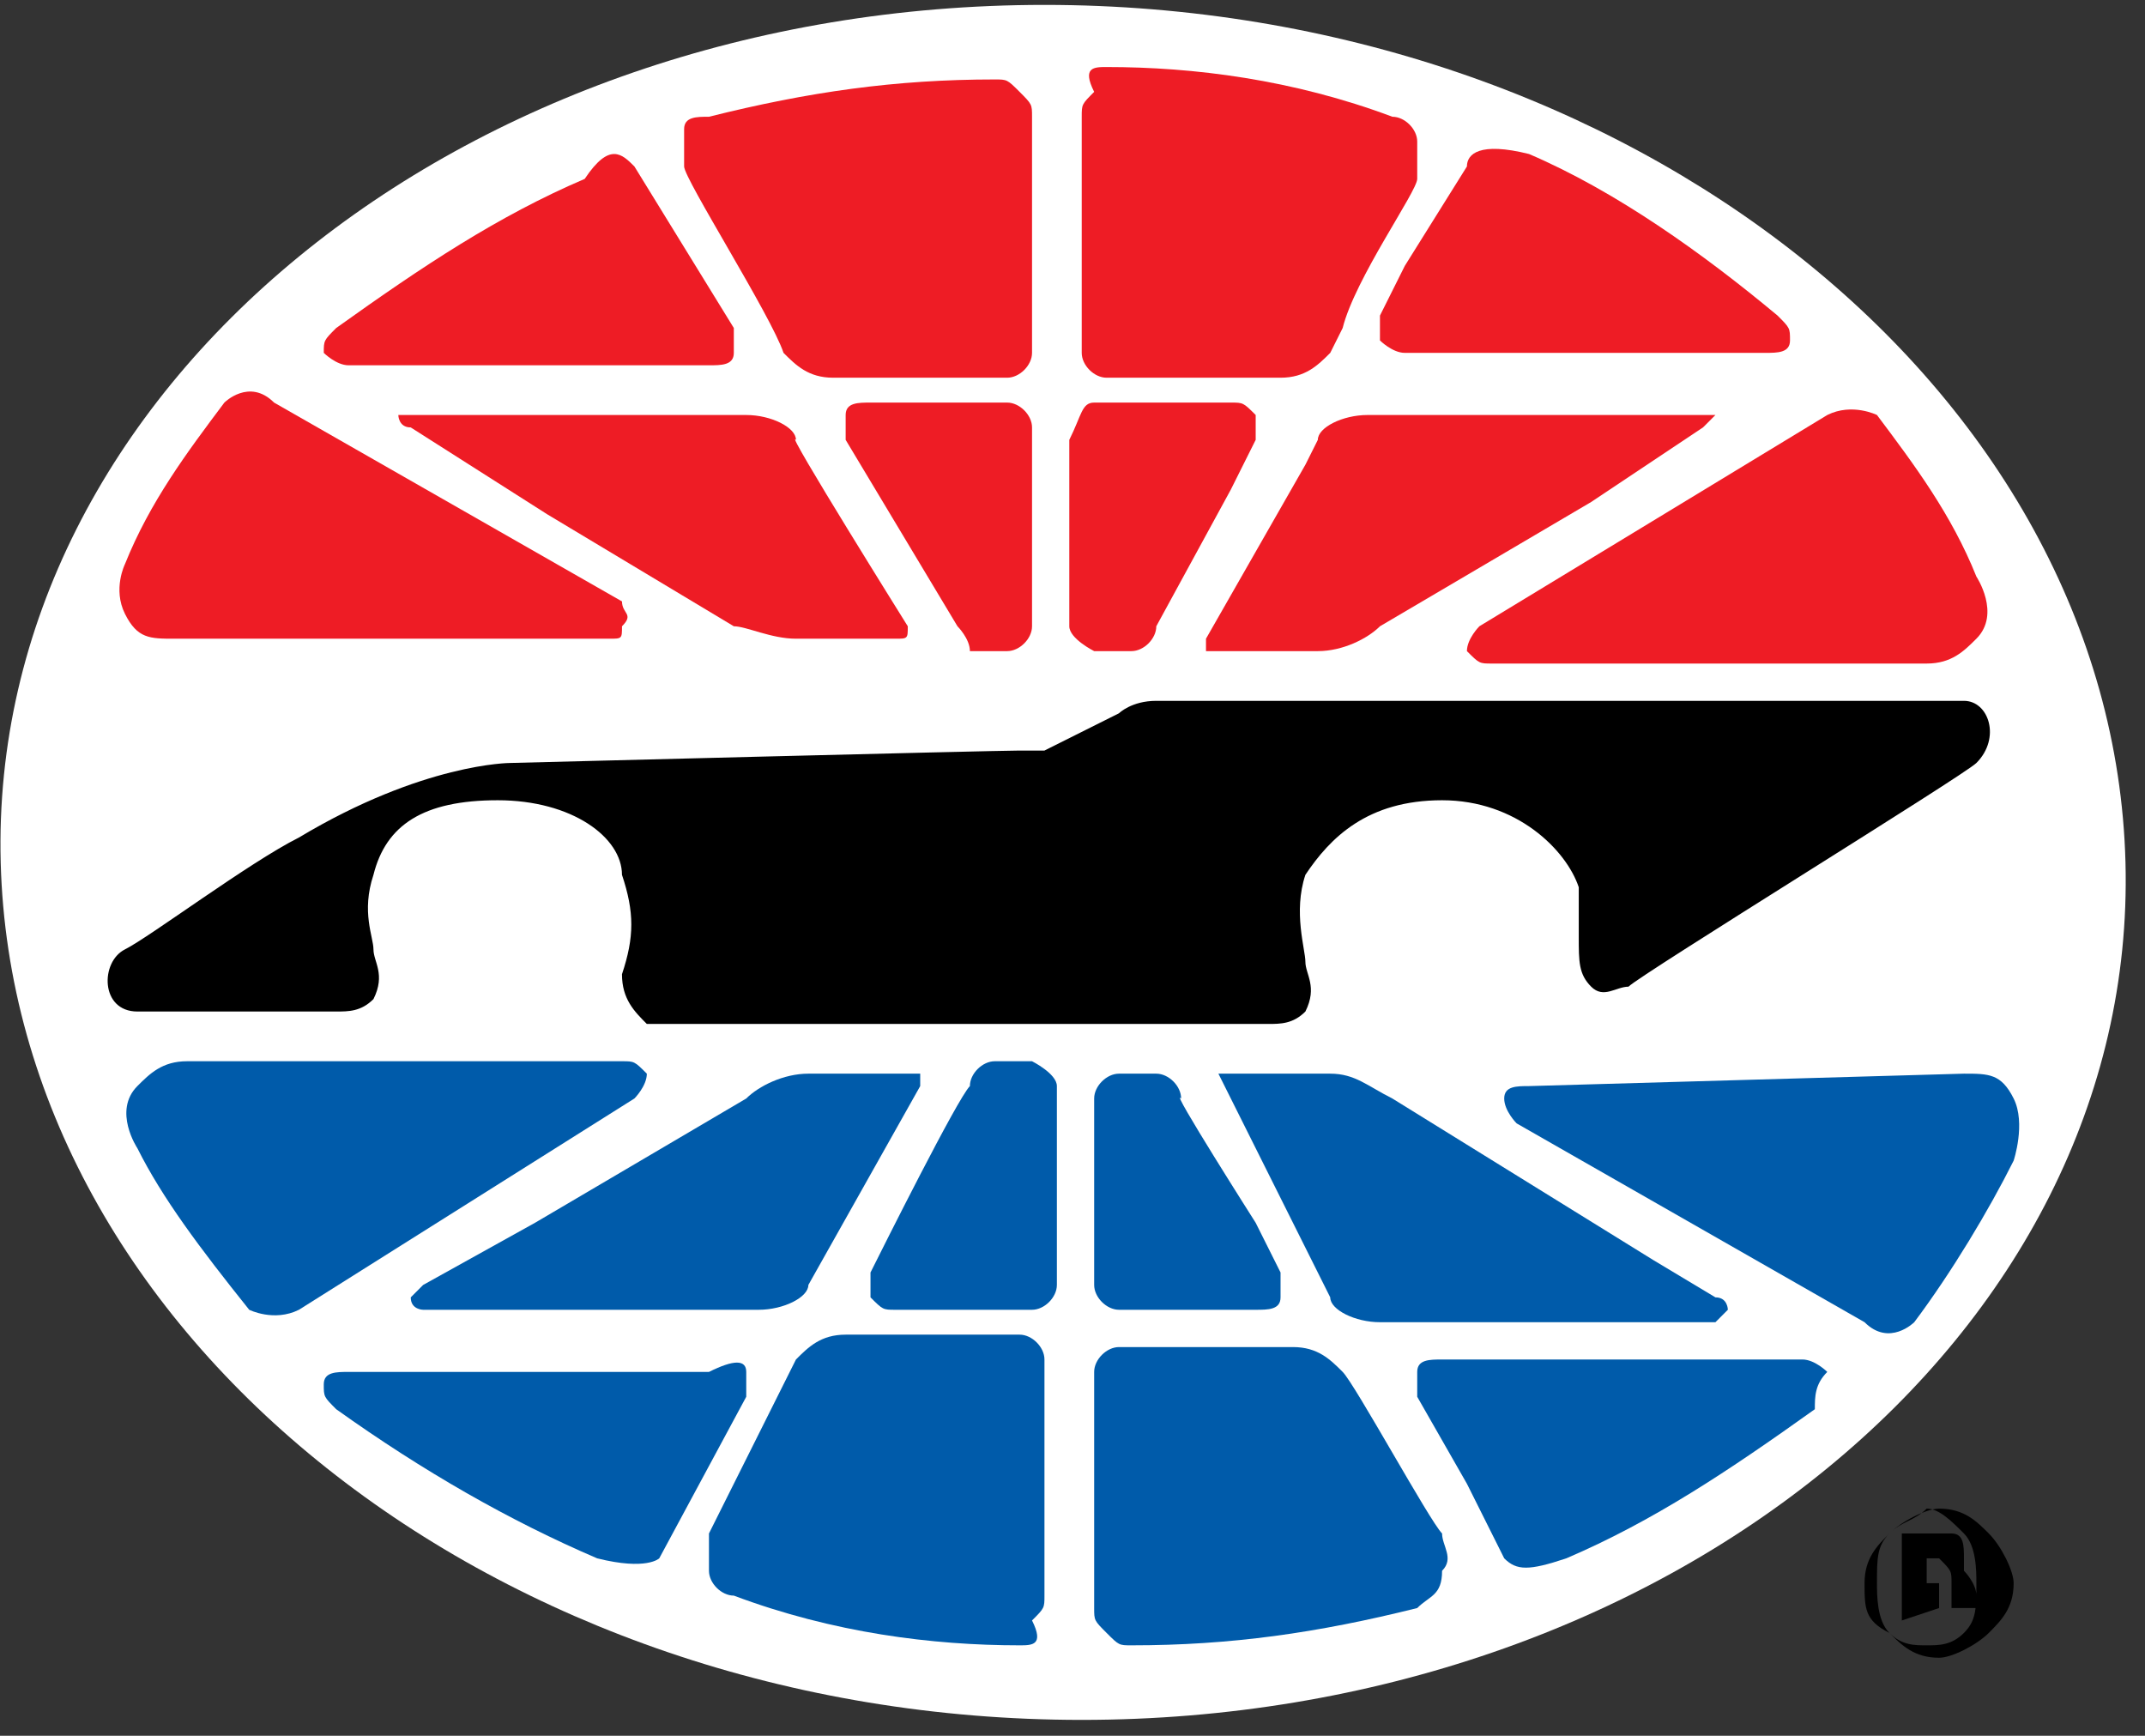 <svg width="110" height="89" viewBox="0 0 110 89" fill="none" xmlns="http://www.w3.org/2000/svg">
<rect x="0" y="0" width="110" height="89" fill="#333333" stroke="none"/>
<path d="M0.036 44.218C0.673 68.433 25.524 88.186 55.473 88.186C85.422 88.186 109.636 68.433 108.999 44.218C108.362 20.004 83.511 0.251 53.562 0.251C23.613 0.251 -0.601 20.004 0.036 44.218Z" fill="white"/>
<path d="M15.329 67.158C14.054 67.795 12.78 67.158 12.78 67.158C10.231 63.972 8.319 61.423 7.045 58.874C7.045 58.874 5.771 56.963 7.045 55.688C7.682 55.051 8.319 54.414 9.594 54.414H31.896C32.533 54.414 32.533 54.414 33.171 55.051C33.171 55.688 32.533 56.325 32.533 56.325L15.329 67.158Z" fill="#005BAA"/>
<path d="M21.701 65.884L27.436 62.698L38.269 56.325C38.906 55.688 40.18 55.051 41.455 55.051H46.553H47.19V55.688L41.455 65.884C41.455 66.521 40.18 67.158 38.906 67.158H21.701C21.701 67.158 21.064 67.158 21.064 66.521L21.701 65.884Z" fill="#005BAA"/>
<path d="M64.394 62.698L65.669 65.246C65.669 65.884 65.669 65.884 65.669 66.521C65.669 67.158 65.032 67.158 64.394 67.158H57.385C56.748 67.158 56.111 66.521 56.111 65.884V56.325C56.111 55.688 56.748 55.051 57.385 55.051H59.297C59.934 55.051 60.571 55.688 60.571 56.325C59.934 55.688 64.394 62.698 64.394 62.698Z" fill="#005BAA"/>
<path d="M62.482 55.051C63.12 55.051 63.12 55.051 62.482 55.051H68.217C69.492 55.051 70.129 55.688 71.403 56.325L84.785 64.609L87.971 66.521C88.608 66.521 88.608 67.158 88.608 67.158L87.971 67.795H70.766C69.492 67.795 68.217 67.158 68.217 66.521L62.482 55.051C62.482 55.688 62.482 55.688 62.482 55.051Z" fill="#005BAA"/>
<path d="M54.199 65.884C54.199 66.521 53.562 67.158 52.924 67.158H45.915C45.278 67.158 45.278 67.158 44.641 66.521C44.641 65.884 44.641 65.884 44.641 65.246C45.278 63.972 49.101 56.325 49.738 55.688C49.738 55.051 50.376 54.414 51.013 54.414H52.924C52.924 54.414 54.199 55.051 54.199 55.688V65.884Z" fill="#005BAA"/>
<path d="M30.622 79.902C26.162 77.991 21.701 75.442 17.241 72.256C16.604 71.618 16.604 71.618 16.604 70.981C16.604 70.344 17.241 70.344 17.878 70.344H36.357C37.632 69.707 38.269 69.707 38.269 70.344C38.269 70.344 38.269 70.981 38.269 71.618L33.808 79.902C33.808 79.902 33.171 80.54 30.622 79.902Z" fill="#005BAA"/>
<path d="M52.288 84.363C47.827 84.363 42.729 83.726 37.632 81.814C36.994 81.814 36.357 81.177 36.357 80.54C36.357 79.902 36.357 79.265 36.357 78.628L40.181 70.981L40.818 69.707C41.455 69.07 42.092 68.433 43.367 68.433H52.288C52.925 68.433 53.562 69.07 53.562 69.707V81.814C53.562 82.451 53.562 82.451 52.925 83.088C53.562 84.363 52.925 84.363 52.288 84.363Z" fill="#005BAA"/>
<path d="M72.678 82.451C67.58 83.726 63.12 84.363 58.022 84.363C57.385 84.363 57.385 84.363 56.748 83.726C56.111 83.088 56.111 83.088 56.111 82.451V70.344C56.111 69.707 56.748 69.07 57.385 69.07H66.306C67.58 69.07 68.218 69.707 68.855 70.344C69.492 70.981 73.315 77.991 73.953 78.628C73.953 79.265 74.59 79.902 73.953 80.54C73.953 81.814 73.315 81.814 72.678 82.451Z" fill="#005BAA"/>
<path d="M93.069 72.256C88.609 75.442 84.785 77.991 80.325 79.902C78.413 80.54 77.776 80.54 77.139 79.902L75.227 76.079L72.678 71.618V70.981C72.678 70.981 72.678 70.981 72.678 70.344C72.678 69.707 73.315 69.707 73.953 69.707H92.432C93.069 69.707 93.706 70.344 93.706 70.344C93.069 70.981 93.069 71.619 93.069 72.256Z" fill="#005BAA"/>
<path d="M100.716 55.051C101.99 55.051 102.627 55.051 103.264 56.325C103.902 57.6 103.264 59.511 103.264 59.511C101.99 62.06 100.078 65.246 98.167 67.795C98.167 67.795 96.892 69.07 95.618 67.795L77.776 57.6C77.776 57.6 77.139 56.963 77.139 56.325C77.139 55.688 77.776 55.688 78.413 55.688L100.716 55.051Z" fill="#005BAA"/>
<path d="M8.957 32.749C7.683 32.749 7.045 32.749 6.408 31.474C5.771 30.2 6.408 28.925 6.408 28.925C7.683 25.739 9.594 23.191 11.506 20.642C11.506 20.642 12.78 19.367 14.055 20.642L31.897 30.837C31.897 31.474 32.534 31.474 31.897 32.112C31.897 32.749 31.897 32.749 31.259 32.749H8.957Z" fill="#EE1C25"/>
<path d="M52.925 32.112C52.925 32.749 52.287 33.386 51.65 33.386H49.739C49.739 32.749 49.101 32.112 49.101 32.112L43.367 22.553C43.367 21.916 43.367 21.916 43.367 21.279C43.367 20.642 44.004 20.642 44.641 20.642H51.65C52.287 20.642 52.925 21.279 52.925 21.916V32.112Z" fill="#EE1C25"/>
<path d="M56.111 20.642H63.12C63.757 20.642 63.757 20.642 64.394 21.279C64.394 21.916 64.394 21.916 64.394 22.553L63.12 25.102L59.297 32.112C59.297 32.749 58.66 33.386 58.022 33.386H56.111C56.111 33.386 54.836 32.749 54.836 32.112V22.553C55.473 21.279 55.473 20.642 56.111 20.642Z" fill="#EE1C25"/>
<path d="M46.553 32.112C46.553 32.749 46.553 32.749 45.916 32.749H40.818C39.543 32.749 38.269 32.112 37.632 32.112L28.074 26.377L21.064 21.916C20.427 21.916 20.427 21.279 20.427 21.279H21.064H38.269C39.543 21.279 40.818 21.916 40.818 22.553C40.181 21.916 46.553 32.112 46.553 32.112Z" fill="#EE1C25"/>
<path d="M78.413 7.897C82.874 9.809 87.334 12.995 91.157 16.181C91.795 16.819 91.795 16.819 91.795 17.456C91.795 18.093 91.157 18.093 90.52 18.093H72.041C71.404 18.093 70.767 17.456 70.767 17.456C70.767 17.456 70.767 16.819 70.767 16.181L72.041 13.632L75.227 8.535C75.227 7.897 75.864 7.26 78.413 7.897Z" fill="#EE1C25"/>
<path d="M56.748 3.437C61.208 3.437 66.306 4.074 71.404 5.986C72.041 5.986 72.678 6.623 72.678 7.26C72.678 7.897 72.678 8.535 72.678 9.172C72.678 9.809 69.492 14.27 68.855 16.818L68.218 18.093C67.58 18.73 66.943 19.367 65.669 19.367H56.748C56.111 19.367 55.473 18.73 55.473 18.093V5.986C55.473 5.349 55.473 5.349 56.111 4.711C55.473 3.437 56.111 3.437 56.748 3.437Z" fill="#EE1C25"/>
<path d="M36.357 5.986C41.455 4.711 45.915 4.074 51.013 4.074C51.65 4.074 51.65 4.074 52.288 4.711C52.925 5.349 52.925 5.349 52.925 5.986V18.093C52.925 18.73 52.288 19.367 51.65 19.367H42.729C41.455 19.367 40.818 18.73 40.181 18.093C39.543 16.181 35.083 9.172 35.083 8.535C35.083 7.897 35.083 7.897 35.083 7.26V6.623C35.083 5.986 35.72 5.986 36.357 5.986Z" fill="#EE1C25"/>
<path d="M32.534 8.535L37.632 16.818C37.632 17.456 37.632 17.456 37.632 18.093C37.632 18.73 36.994 18.73 36.357 18.73H17.878C17.241 18.73 16.604 18.093 16.604 18.093C16.604 17.456 16.604 17.456 17.241 16.818C21.701 13.632 25.524 11.083 29.985 9.172C31.259 7.26 31.897 7.897 32.534 8.535Z" fill="#EE1C25"/>
<path d="M93.707 21.279C94.981 20.642 96.255 21.279 96.255 21.279C98.167 23.828 100.079 26.377 101.353 29.563C101.353 29.563 102.627 31.474 101.353 32.749C100.716 33.386 100.079 34.023 98.804 34.023H76.502C75.865 34.023 75.865 34.023 75.227 33.386C75.227 32.749 75.865 32.112 75.865 32.112L93.707 21.279Z" fill="#EE1C25"/>
<path d="M87.334 21.916L81.599 25.739L70.767 32.112C70.129 32.749 68.855 33.386 67.581 33.386H62.483H61.846V32.749L66.943 23.828L67.581 22.553C67.581 21.916 68.855 21.279 70.129 21.279H87.334H87.971L87.334 21.916Z" fill="#EE1C25"/>
<path d="M101.353 39.121C100.716 39.758 84.148 49.953 83.511 50.591C82.874 50.591 82.236 51.228 81.599 50.591C80.962 49.953 80.962 49.316 80.962 48.042C80.962 46.767 80.962 45.493 80.962 45.493C80.325 43.581 77.776 41.032 73.953 41.032C70.129 41.032 68.218 42.944 66.943 44.856C66.306 46.767 66.943 48.679 66.943 49.316C66.943 49.953 67.58 50.591 66.943 51.865C66.306 52.502 65.669 52.502 65.032 52.502C64.394 52.502 33.171 52.502 33.171 52.502C32.534 51.865 31.896 51.228 31.896 49.953C32.534 48.042 32.534 46.767 31.896 44.856C31.896 42.944 29.348 41.032 25.524 41.032C21.701 41.032 19.789 42.307 19.152 44.856C18.515 46.767 19.152 48.042 19.152 48.679C19.152 49.316 19.789 49.953 19.152 51.228C18.515 51.865 17.878 51.865 17.241 51.865C16.603 51.865 7.682 51.865 7.045 51.865C5.134 51.865 5.134 49.316 6.408 48.679C7.682 48.042 12.78 44.219 15.329 42.944C21.701 39.121 26.162 39.121 26.162 39.121C26.162 39.121 51.013 38.484 52.287 38.484C53.562 38.484 53.562 38.484 53.562 38.484L57.385 36.572C57.385 36.572 58.022 35.935 59.297 35.935C59.934 35.935 100.716 35.935 100.716 35.935C101.99 35.935 102.627 37.846 101.353 39.121Z" fill="black"/>
<path d="M101.99 83.726C101.353 84.363 100.078 85 99.441 85C98.166 85 97.529 84.363 96.892 83.726C95.618 83.088 95.618 82.451 95.618 81.177C95.618 79.902 96.255 79.265 96.892 78.628C97.529 77.991 98.804 77.353 99.441 77.353C100.715 77.353 101.353 77.991 101.99 78.628C102.627 79.265 103.264 80.54 103.264 81.177C103.264 82.451 102.627 83.088 101.99 83.726ZM96.892 78.628C96.255 79.265 96.255 79.902 96.255 81.177C96.255 81.814 96.255 83.088 96.892 83.726C97.529 84.363 98.166 84.363 98.804 84.363C99.441 84.363 100.078 84.363 100.715 83.726C101.353 83.088 101.353 82.451 101.353 81.177C101.353 80.54 101.353 79.265 100.715 78.628C100.078 77.991 99.441 77.353 98.804 77.353C98.166 77.991 97.529 77.991 96.892 78.628ZM97.529 83.088V78.628C97.529 78.628 98.166 78.628 98.804 78.628C99.441 78.628 99.441 78.628 99.441 78.628C100.078 78.628 100.078 78.628 100.078 78.628C100.715 78.628 100.715 79.265 100.715 79.902C100.715 80.54 100.715 80.54 100.715 80.54C100.715 80.54 101.353 81.177 101.353 81.814V82.451H100.078V81.814V81.177C100.078 81.177 100.078 81.177 99.441 81.177V82.451L97.529 83.088ZM99.441 79.902H98.804V81.177H99.441H100.078C100.078 80.54 100.078 80.54 99.441 79.902C100.078 79.902 100.078 79.902 99.441 79.902Z" fill="black"/>
</svg>
